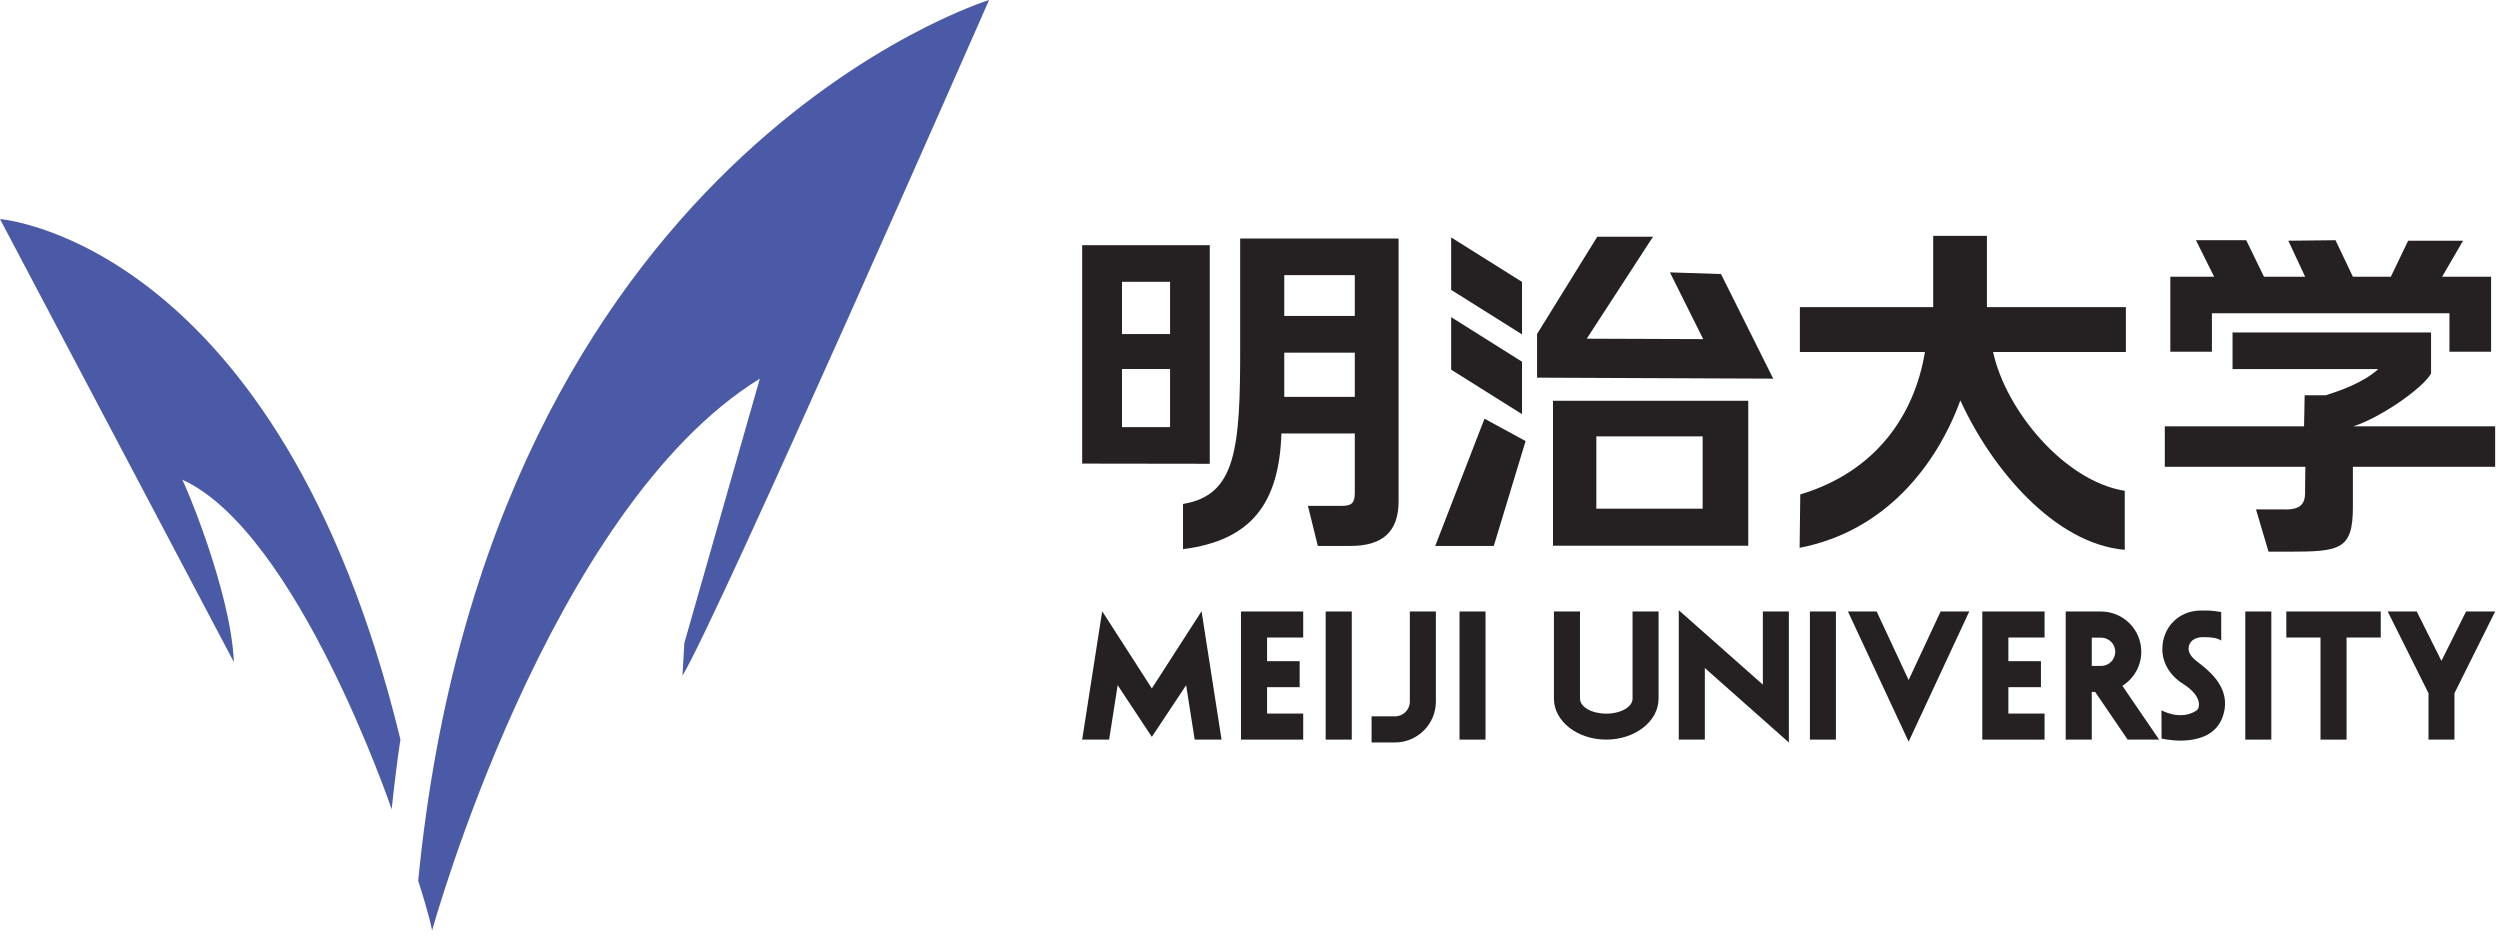 <svg width="342" height="128" viewBox="0 0 342 128" fill="none" xmlns="http://www.w3.org/2000/svg">
<path d="M148.041 63.422V33.546H165.496V63.446L148.041 63.422ZM160.065 50.477H153.488V58.429H160.065V50.477ZM160.065 38.548H153.488V45.698H160.065V38.548ZM191.326 68.59C191.326 72.775 189.093 74.685 184.746 74.685H180.275L178.927 69.205H183.499C184.988 69.205 185.336 68.765 185.336 67.376V59.298H175.298C174.994 68.716 171.301 73.931 161.837 75.123V68.941C169.065 67.746 169.698 61.489 169.655 47.184V32.628H191.326V68.59V68.59ZM185.336 48.241H175.686V54.291H185.336V48.241ZM185.336 37.637H175.686V43.224H185.336V37.637Z" fill="#252122"/>
<path d="M290.82 48.15H272.652C274.404 56.184 282.439 65.83 290.666 67.144V75.219C281.044 74.379 272.443 64.125 268.175 54.775C264.911 63.692 257.868 72.688 246.187 74.941L246.278 67.638C256.687 64.513 261.924 56.712 263.332 48.15H246.223V42.016H264.461V32.268H271.811V42.016H290.82V48.15" fill="#252122"/>
<path d="M340.781 48.113H335.084V42.858H302.59V48.113H296.901V37.854H302.891L300.406 32.861H307.283L309.711 37.854H315.345L313.04 32.929L319.498 32.861L321.874 37.854H327.069L329.434 32.929H336.945L334.086 37.854H340.781V48.113ZM332.569 51.106C331.376 53.205 325.445 57.235 321.936 58.319H341.338V63.862H321.874V69.372C321.874 75.227 320.104 75.471 313.026 75.471H310.333L308.621 69.686H312.329C315.196 69.827 315.404 68.495 315.333 66.842L315.372 63.862H296.144V58.319H315.196L315.276 54.071H318.19C320.077 53.456 323.316 52.357 325.349 50.487H305.412V45.485H332.569V51.106Z" fill="#252122"/>
<path d="M239.161 54.825V74.654H212.451V54.825H239.161ZM232.923 59.696H218.379V69.588H232.923V59.696Z" fill="#252122"/>
<path d="M226.132 32.384H218.508L210.27 45.688V51.663L242.578 51.8L235.434 37.49L228.444 37.26L233.001 46.392L217.068 46.332L226.132 32.384Z" fill="#252122"/>
<path d="M208.211 45.743V38.562L198.518 32.478V39.655L208.211 45.743Z" fill="#252122"/>
<path d="M208.211 56.657V49.48L198.518 43.385V50.57L208.211 56.657Z" fill="#252122"/>
<path d="M208.701 60.338L203.08 57.276L196.338 74.685H204.35L208.701 60.338Z" fill="#252122"/>
<path d="M164.372 83.618L157.573 94.176L150.781 83.618L148.041 101.178H151.73L152.896 93.737L157.573 100.806L162.263 93.737L163.434 101.178H167.108L164.372 83.618Z" fill="#252122"/>
<path d="M184.923 83.651H181.352V101.178H184.923V83.651Z" fill="#252122"/>
<path d="M203.22 83.651H199.661V101.178H203.22V83.651Z" fill="#252122"/>
<path d="M251.153 83.651H247.596V101.178H251.153V83.651Z" fill="#252122"/>
<path d="M265.476 83.651L261.101 93.029L256.725 83.651H252.798L261.101 101.461L269.394 83.651H265.476Z" fill="#252122"/>
<path d="M310.717 83.651H307.155V101.178H310.717V83.651Z" fill="#252122"/>
<path d="M337.356 83.651L333.988 90.409L330.61 83.651H326.637L332.217 94.829V101.178H335.77V94.829L341.338 83.651H337.356Z" fill="#252122"/>
<path d="M325.687 83.651H312.768V87.213H317.445V101.178H321.01V87.213H325.687V83.651Z" fill="#252122"/>
<path d="M178.278 87.213V83.651H169.767V101.178H178.278V97.614H173.336V94.005H177.793V90.448H173.336V87.213H178.278Z" fill="#252122"/>
<path d="M279.698 87.213V83.651H271.179V101.178H279.698V97.614H274.744V94.005H279.199V90.448H274.744V87.213H279.698Z" fill="#252122"/>
<path d="M196.429 95.972V83.651H192.866V95.972C192.866 97.094 191.956 97.998 190.833 97.998H187.632V101.569H190.833C193.923 101.569 196.429 99.052 196.429 95.972Z" fill="#252122"/>
<path d="M223.334 83.651V95.578C223.334 96.719 221.713 97.626 219.727 97.626C217.757 97.626 216.149 96.719 216.149 95.578H216.143V83.651H212.576V95.578C212.576 98.671 215.788 101.178 219.727 101.178C223.688 101.178 226.892 98.671 226.892 95.578V83.651H223.334Z" fill="#252122"/>
<path d="M244.717 83.651H241.158V93.659L229.655 83.477V101.178H233.222V91.385L244.717 101.573V83.651Z" fill="#252122"/>
<path d="M298.588 93.516C295.611 91.619 295.811 88.806 295.811 88.806C295.811 85.863 297.974 83.61 300.903 83.526C302.11 83.501 302.633 83.52 303.858 83.727L303.866 87.632C303.357 87.287 302.633 87.158 301.383 87.158C300.11 87.158 299.401 87.852 299.401 88.718C299.401 88.718 299.29 89.61 300.623 90.543C301.892 91.539 304.824 93.647 304.334 96.988C304.11 98.143 303.5 101.195 298.459 101.32C296.895 101.32 295.703 101.037 295.703 101.037L295.686 97.168C295.686 97.168 298.286 98.653 300.472 97.205C300.946 96.913 301.392 95.274 298.588 93.516Z" fill="#252122"/>
<path d="M291.062 101.178H295.366L290.343 93.821C291.897 92.841 292.928 91.118 292.928 89.168C292.928 86.119 290.458 83.657 287.431 83.657V83.651H282.587V101.178H286.154V94.654H286.615L291.062 101.178ZM287.431 87.232C288.5 87.232 289.367 88.089 289.367 89.168C289.367 90.23 288.5 91.101 287.431 91.101H286.154V87.232H287.431V87.232Z" fill="#252122"/>
<path d="M54.781 101.166C54.18 104.983 53.578 110.7 53.578 110.7C53.578 110.7 40.642 72.696 24.91 65.612C25.071 65.612 31.579 80.757 31.997 90.579L0 29.97C0 29.97 38.197 32.906 54.781 101.166Z" fill="#4A5AA7"/>
<path d="M57.21 120.5C57.21 120.5 58.725 125.135 59.11 127.299C59.11 127.299 75.006 69.633 103.946 51.8L93.622 87.956L93.36 92.434C98.116 84.653 135.308 0 135.308 0C135.308 0 66.893 21.033 57.21 120.5Z" fill="#4A5AA7"/>
</svg>
